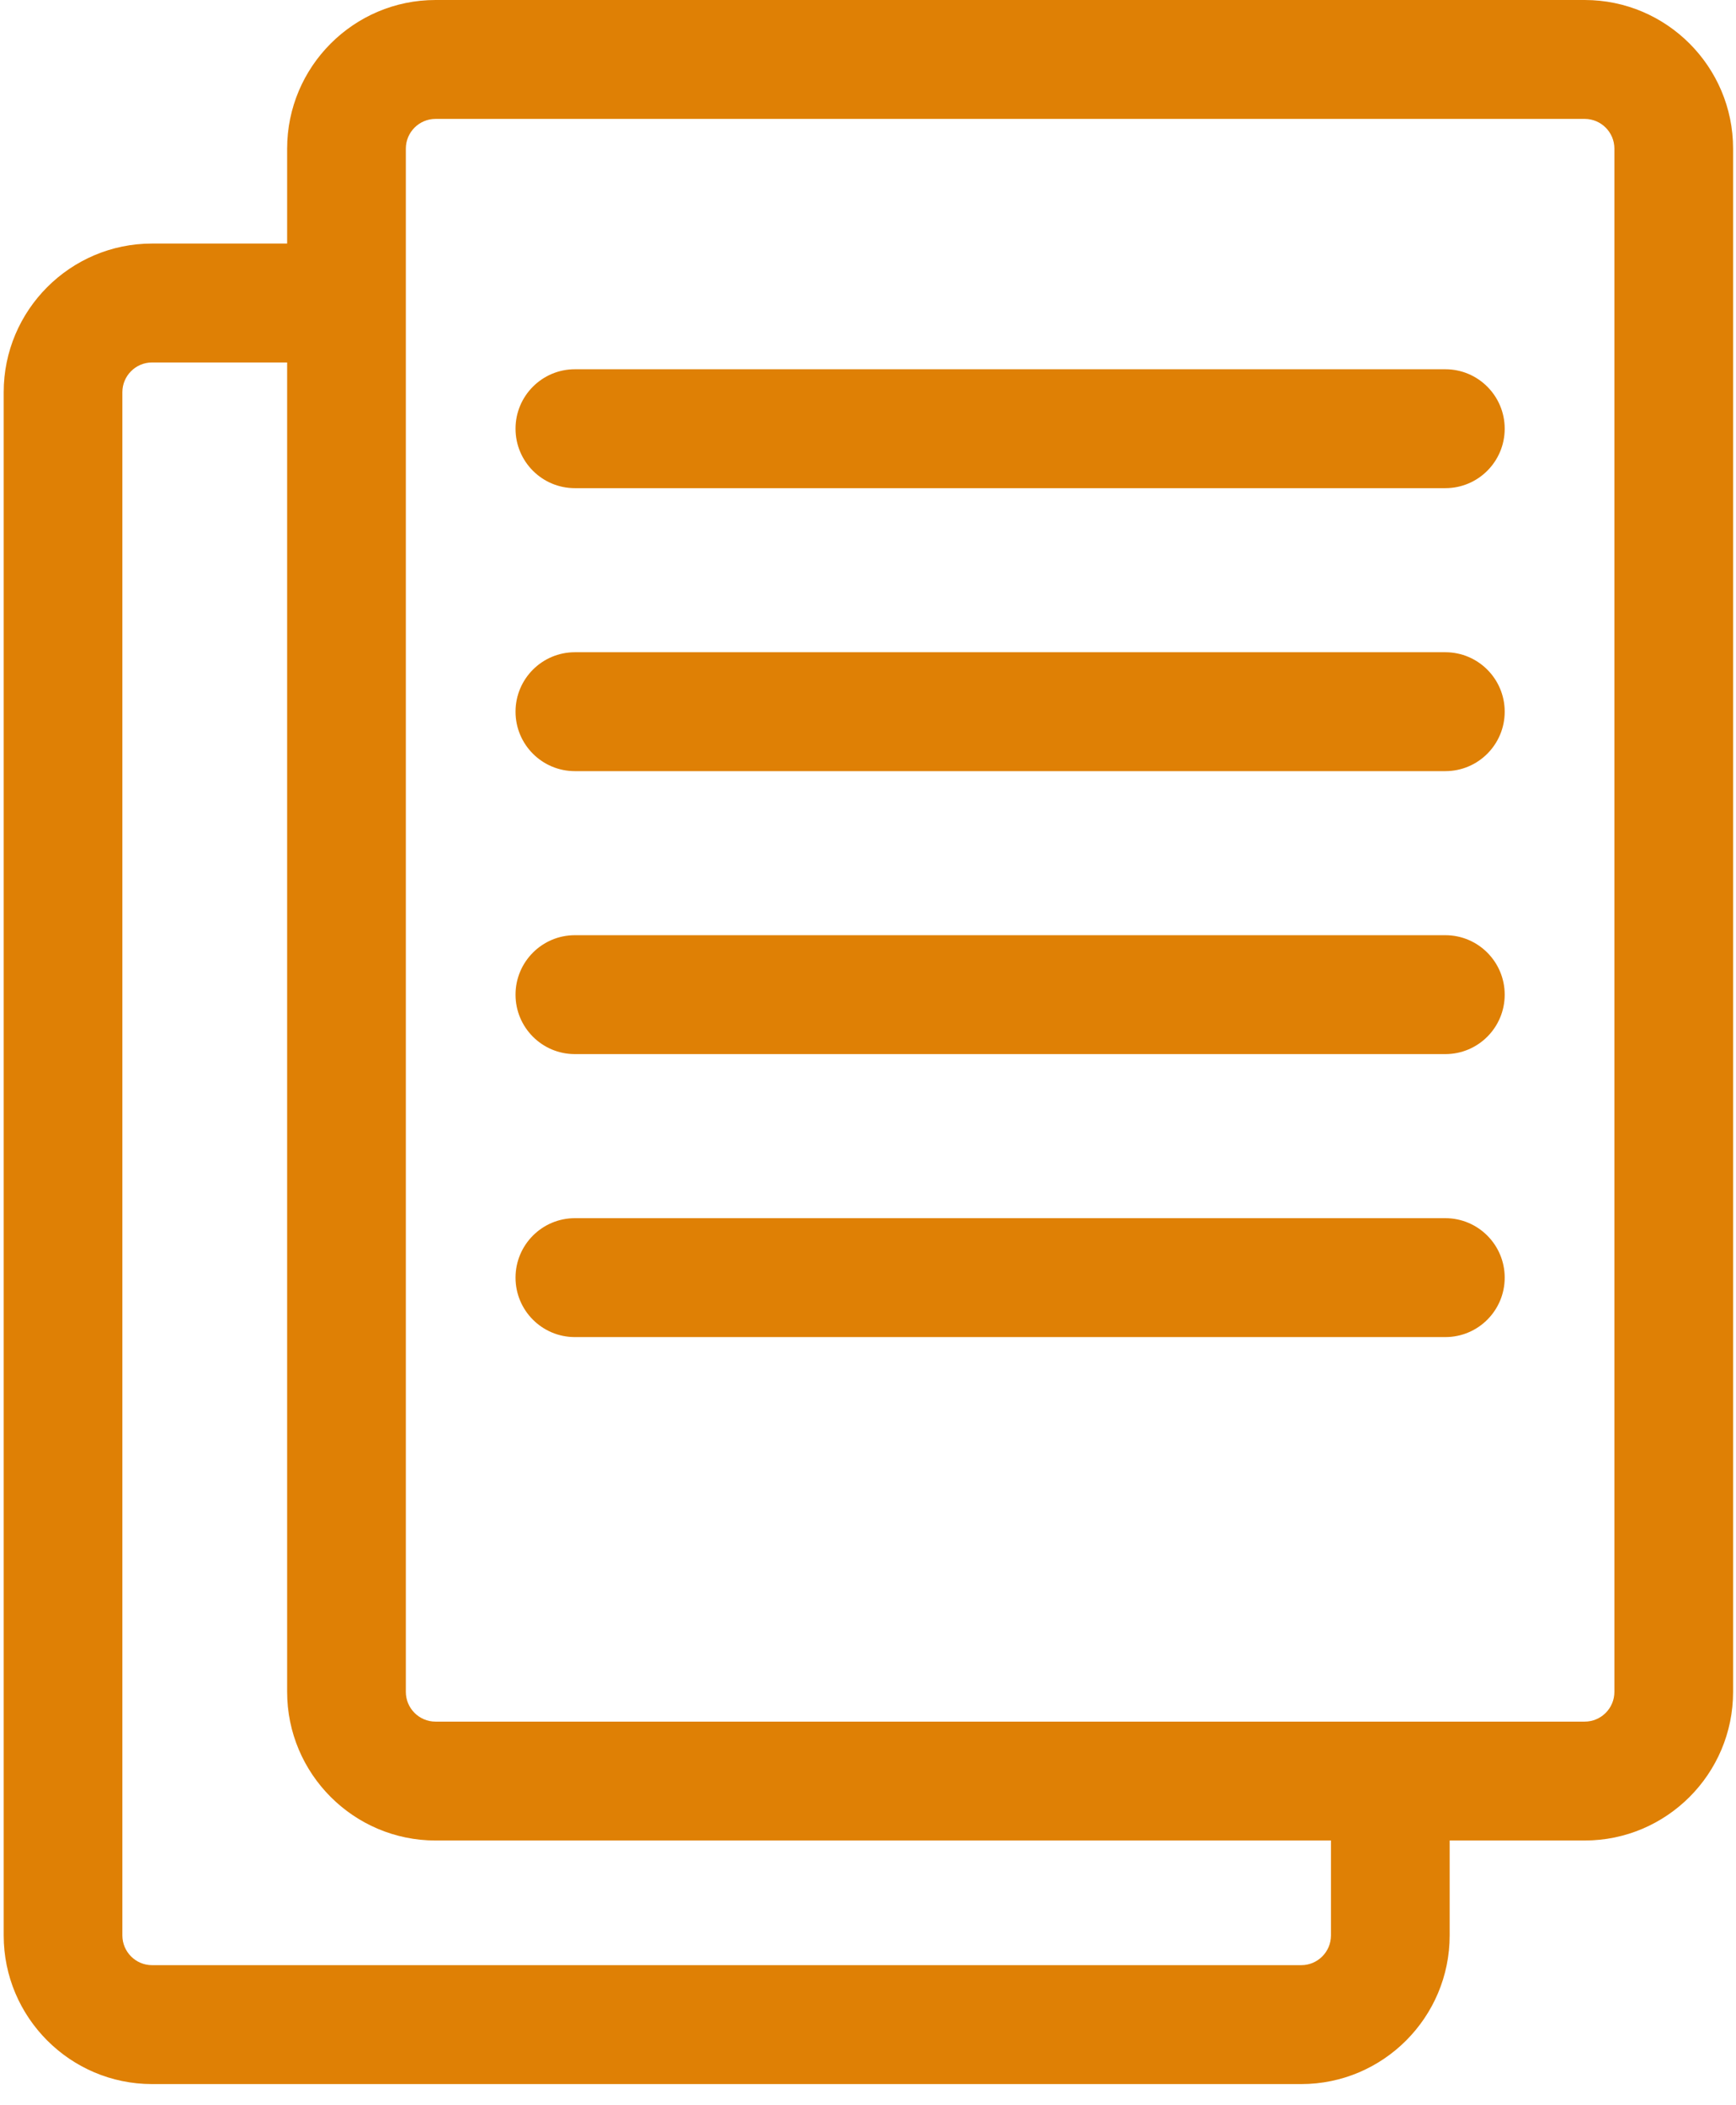<?xml version="1.0" encoding="UTF-8"?>
<svg width="80px" height="97px" viewBox="0 0 80 97" version="1.1" xmlns="http://www.w3.org/2000/svg" xmlns:xlink="http://www.w3.org/1999/xlink">
    <!-- Generator: Sketch 42 (36781) - http://www.bohemiancoding.com/sketch -->
    <title>text-documents</title>
    <desc>Created with Sketch.</desc>
    <defs></defs>
    <g id="Главная" stroke="none" stroke-width="1" fill="none" fill-rule="evenodd">
        <g id="Desktop-HD" transform="translate(-177, -609)" fill="#DF8005">
            <g id="text-documents" transform="translate(177, 609)">
                <g id="Capa_1">
                    <g id="Group">
                        <path d="M73.028,0 L20.07,0 C16.3,0 13.232,3.074 13.232,6.849 L13.232,11.222 L7.007,11.222 C3.237,11.222 0.17,14.296 0.17,18.071 L0.17,89.179 C0.17,92.954 3.237,96.028 7.007,96.028 L59.967,96.028 C63.737,96.028 66.805,92.954 66.805,89.179 L66.805,84.805 L73.028,84.805 C76.799,84.805 79.866,81.732 79.866,77.957 L79.866,6.849 C79.866,3.074 76.799,0 73.028,0 Z M61.335,89.179 C61.335,89.934 60.72,90.549 59.967,90.549 L7.007,90.549 C6.254,90.549 5.639,89.933 5.639,89.179 L5.639,18.071 C5.639,17.316 6.254,16.701 7.007,16.701 L13.232,16.701 L13.232,77.957 C13.232,81.731 16.3,84.805 20.07,84.805 L61.335,84.805 L61.335,89.179 L61.335,89.179 Z M74.396,77.957 C74.396,78.711 73.783,79.327 73.028,79.327 L20.07,79.327 C19.315,79.327 18.702,78.711 18.702,77.957 L18.702,6.849 C18.702,6.094 19.315,5.479 20.07,5.479 L73.028,5.479 C73.783,5.479 74.396,6.094 74.396,6.849 L74.396,77.957 L74.396,77.957 Z" id="Shape"></path>
                        <path d="M66.606,17.014 L26.492,17.014 C24.982,17.014 23.757,18.242 23.757,19.753 C23.757,21.268 24.982,22.493 26.492,22.493 L66.606,22.493 C68.116,22.493 69.341,21.267 69.341,19.753 C69.341,18.242 68.116,17.014 66.606,17.014 Z" id="Shape"></path>
                        <path d="M66.606,30.053 L26.492,30.053 C24.982,30.053 23.757,31.28 23.757,32.792 C23.757,34.306 24.982,35.532 26.492,35.532 L66.606,35.532 C68.116,35.532 69.341,34.306 69.341,32.792 C69.341,31.28 68.116,30.053 66.606,30.053 Z" id="Shape"></path>
                        <path d="M66.606,43.091 L26.492,43.091 C24.982,43.091 23.757,44.319 23.757,45.831 C23.757,47.345 24.982,48.57 26.492,48.57 L66.606,48.57 C68.116,48.57 69.341,47.345 69.341,45.831 C69.341,44.319 68.116,43.091 66.606,43.091 Z" id="Shape"></path>
                        <path d="M66.606,56.13 L26.492,56.13 C24.982,56.13 23.757,57.358 23.757,58.87 C23.757,60.384 24.982,61.609 26.492,61.609 L66.606,61.609 C68.116,61.609 69.341,60.384 69.341,58.87 C69.341,57.358 68.116,56.13 66.606,56.13 Z" id="Shape"></path>
                    </g>
                </g>
            </g>
        </g>
    </g>
</svg>